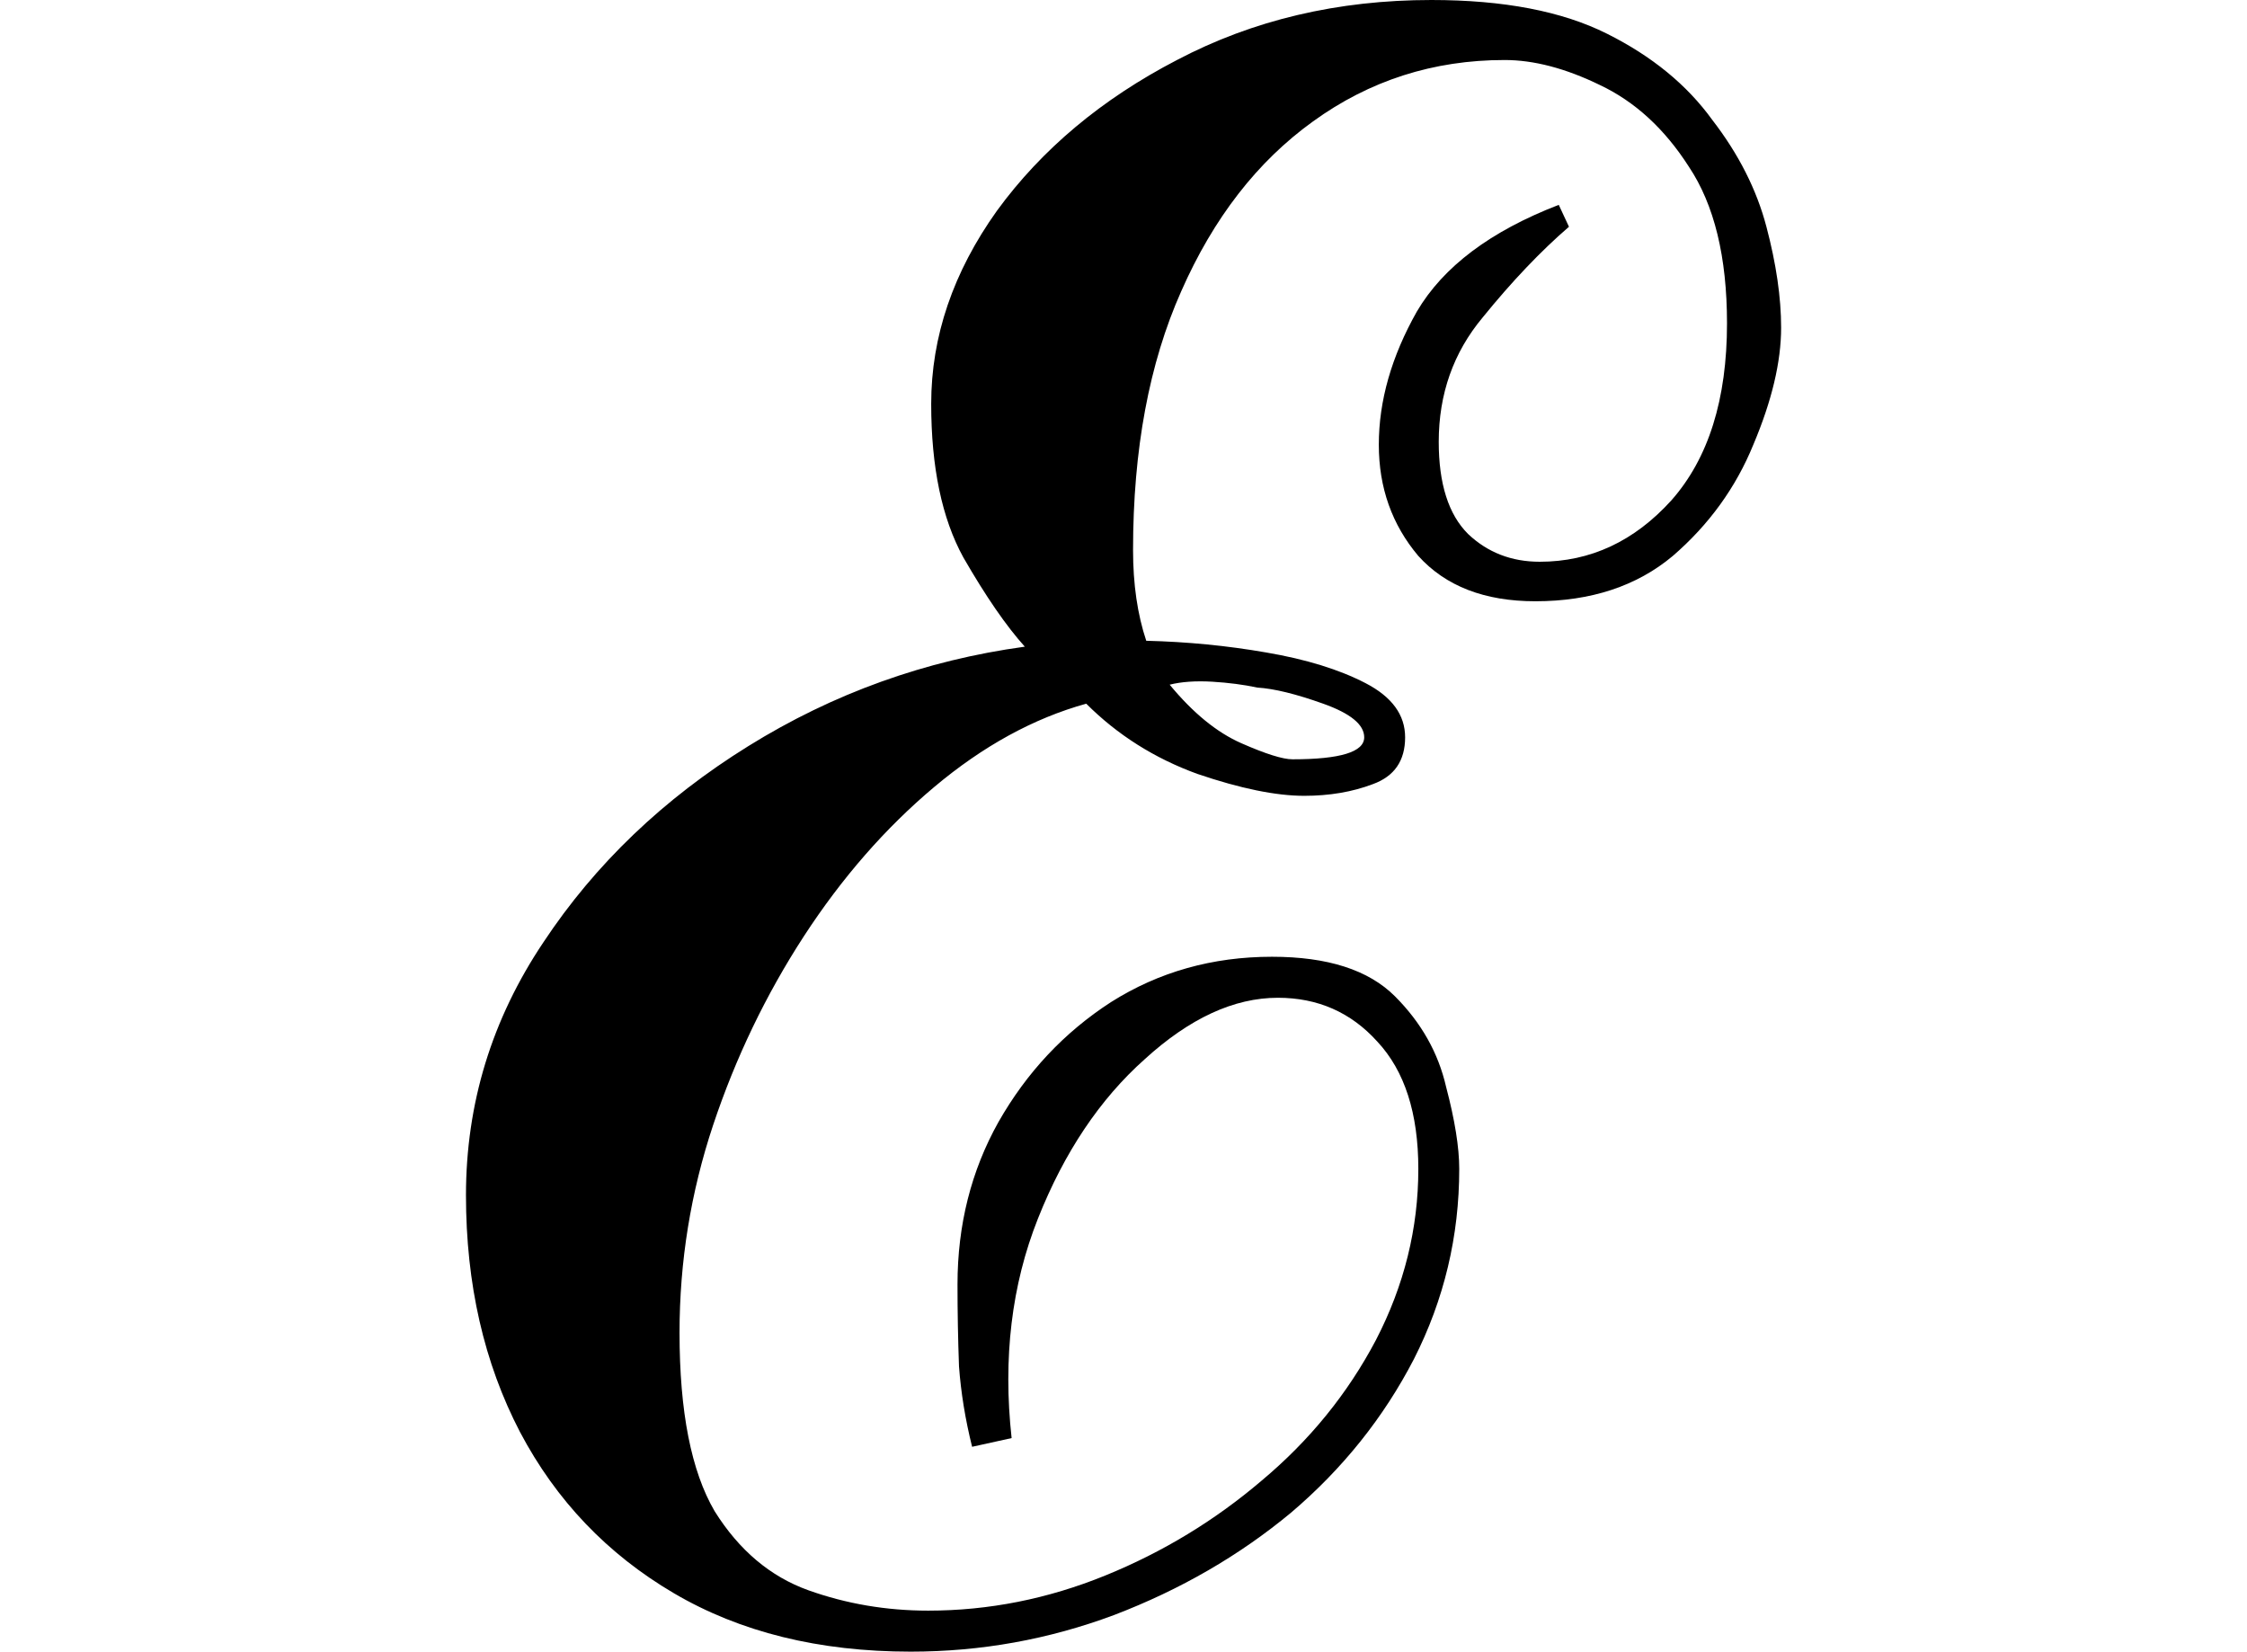 <svg height="17.641" viewBox="0 0 24 17.641" width="24" xmlns="http://www.w3.org/2000/svg">
<path d="M5.422,-0.172 Q3.953,-0.172 2.891,0.453 Q1.828,1.078 1.25,2.172 Q0.672,3.281 0.672,4.703 Q0.672,6.172 1.5,7.406 Q2.328,8.656 3.688,9.5 Q5.047,10.344 6.641,10.562 Q6.344,10.891 5.984,11.516 Q5.641,12.141 5.641,13.156 Q5.641,14.234 6.344,15.219 Q7.062,16.203 8.266,16.828 Q9.484,17.469 10.984,17.469 Q12.141,17.469 12.859,17.109 Q13.578,16.75 13.984,16.188 Q14.406,15.641 14.562,15.047 Q14.719,14.453 14.719,13.969 Q14.719,13.422 14.422,12.719 Q14.141,12.031 13.562,11.531 Q12.984,11.047 12.094,11.047 Q11.281,11.047 10.844,11.531 Q10.422,12.031 10.422,12.719 Q10.422,13.422 10.828,14.141 Q11.25,14.859 12.344,15.281 L12.453,15.047 Q12,14.656 11.531,14.078 Q11.062,13.516 11.062,12.75 Q11.062,12.078 11.375,11.766 Q11.688,11.469 12.141,11.469 Q12.953,11.469 13.547,12.125 Q14.141,12.797 14.141,14.016 Q14.141,15.078 13.734,15.688 Q13.344,16.297 12.781,16.562 Q12.234,16.828 11.766,16.828 Q10.625,16.828 9.719,16.172 Q8.828,15.531 8.312,14.359 Q7.797,13.203 7.797,11.594 Q7.797,11.047 7.938,10.625 Q8.594,10.609 9.219,10.5 Q9.859,10.391 10.281,10.172 Q10.703,9.953 10.703,9.594 Q10.703,9.219 10.359,9.094 Q10.031,8.969 9.625,8.969 Q9.172,8.969 8.484,9.203 Q7.797,9.453 7.297,9.953 Q6.453,9.719 5.672,9.062 Q4.891,8.406 4.281,7.469 Q3.672,6.531 3.312,5.453 Q2.953,4.375 2.953,3.234 Q2.953,1.969 3.328,1.328 Q3.719,0.703 4.328,0.484 Q4.938,0.266 5.609,0.266 Q6.578,0.266 7.5,0.641 Q8.422,1.016 9.172,1.656 Q9.938,2.297 10.391,3.156 Q10.844,4.031 10.844,4.984 Q10.844,5.875 10.406,6.344 Q9.984,6.812 9.344,6.812 Q8.641,6.812 7.922,6.156 Q7.203,5.516 6.781,4.453 Q6.359,3.391 6.5,2.109 L6.078,2.016 Q5.969,2.453 5.938,2.875 Q5.922,3.312 5.922,3.75 Q5.922,4.703 6.359,5.484 Q6.812,6.281 7.562,6.766 Q8.328,7.25 9.281,7.25 Q10.172,7.25 10.594,6.828 Q11.016,6.406 11.141,5.859 Q11.281,5.328 11.281,4.984 Q11.281,3.906 10.797,2.953 Q10.312,2.016 9.484,1.312 Q8.656,0.625 7.594,0.219 Q6.547,-0.172 5.422,-0.172 Z M9.5,9.359 Q10.266,9.359 10.266,9.594 Q10.266,9.797 9.828,9.953 Q9.391,10.109 9.125,10.125 Q8.906,10.172 8.641,10.188 Q8.375,10.203 8.188,10.156 Q8.562,9.703 8.953,9.531 Q9.344,9.359 9.5,9.359 Z" transform="translate(4.305, 17.469) scale(1, -1)"/>
</svg>